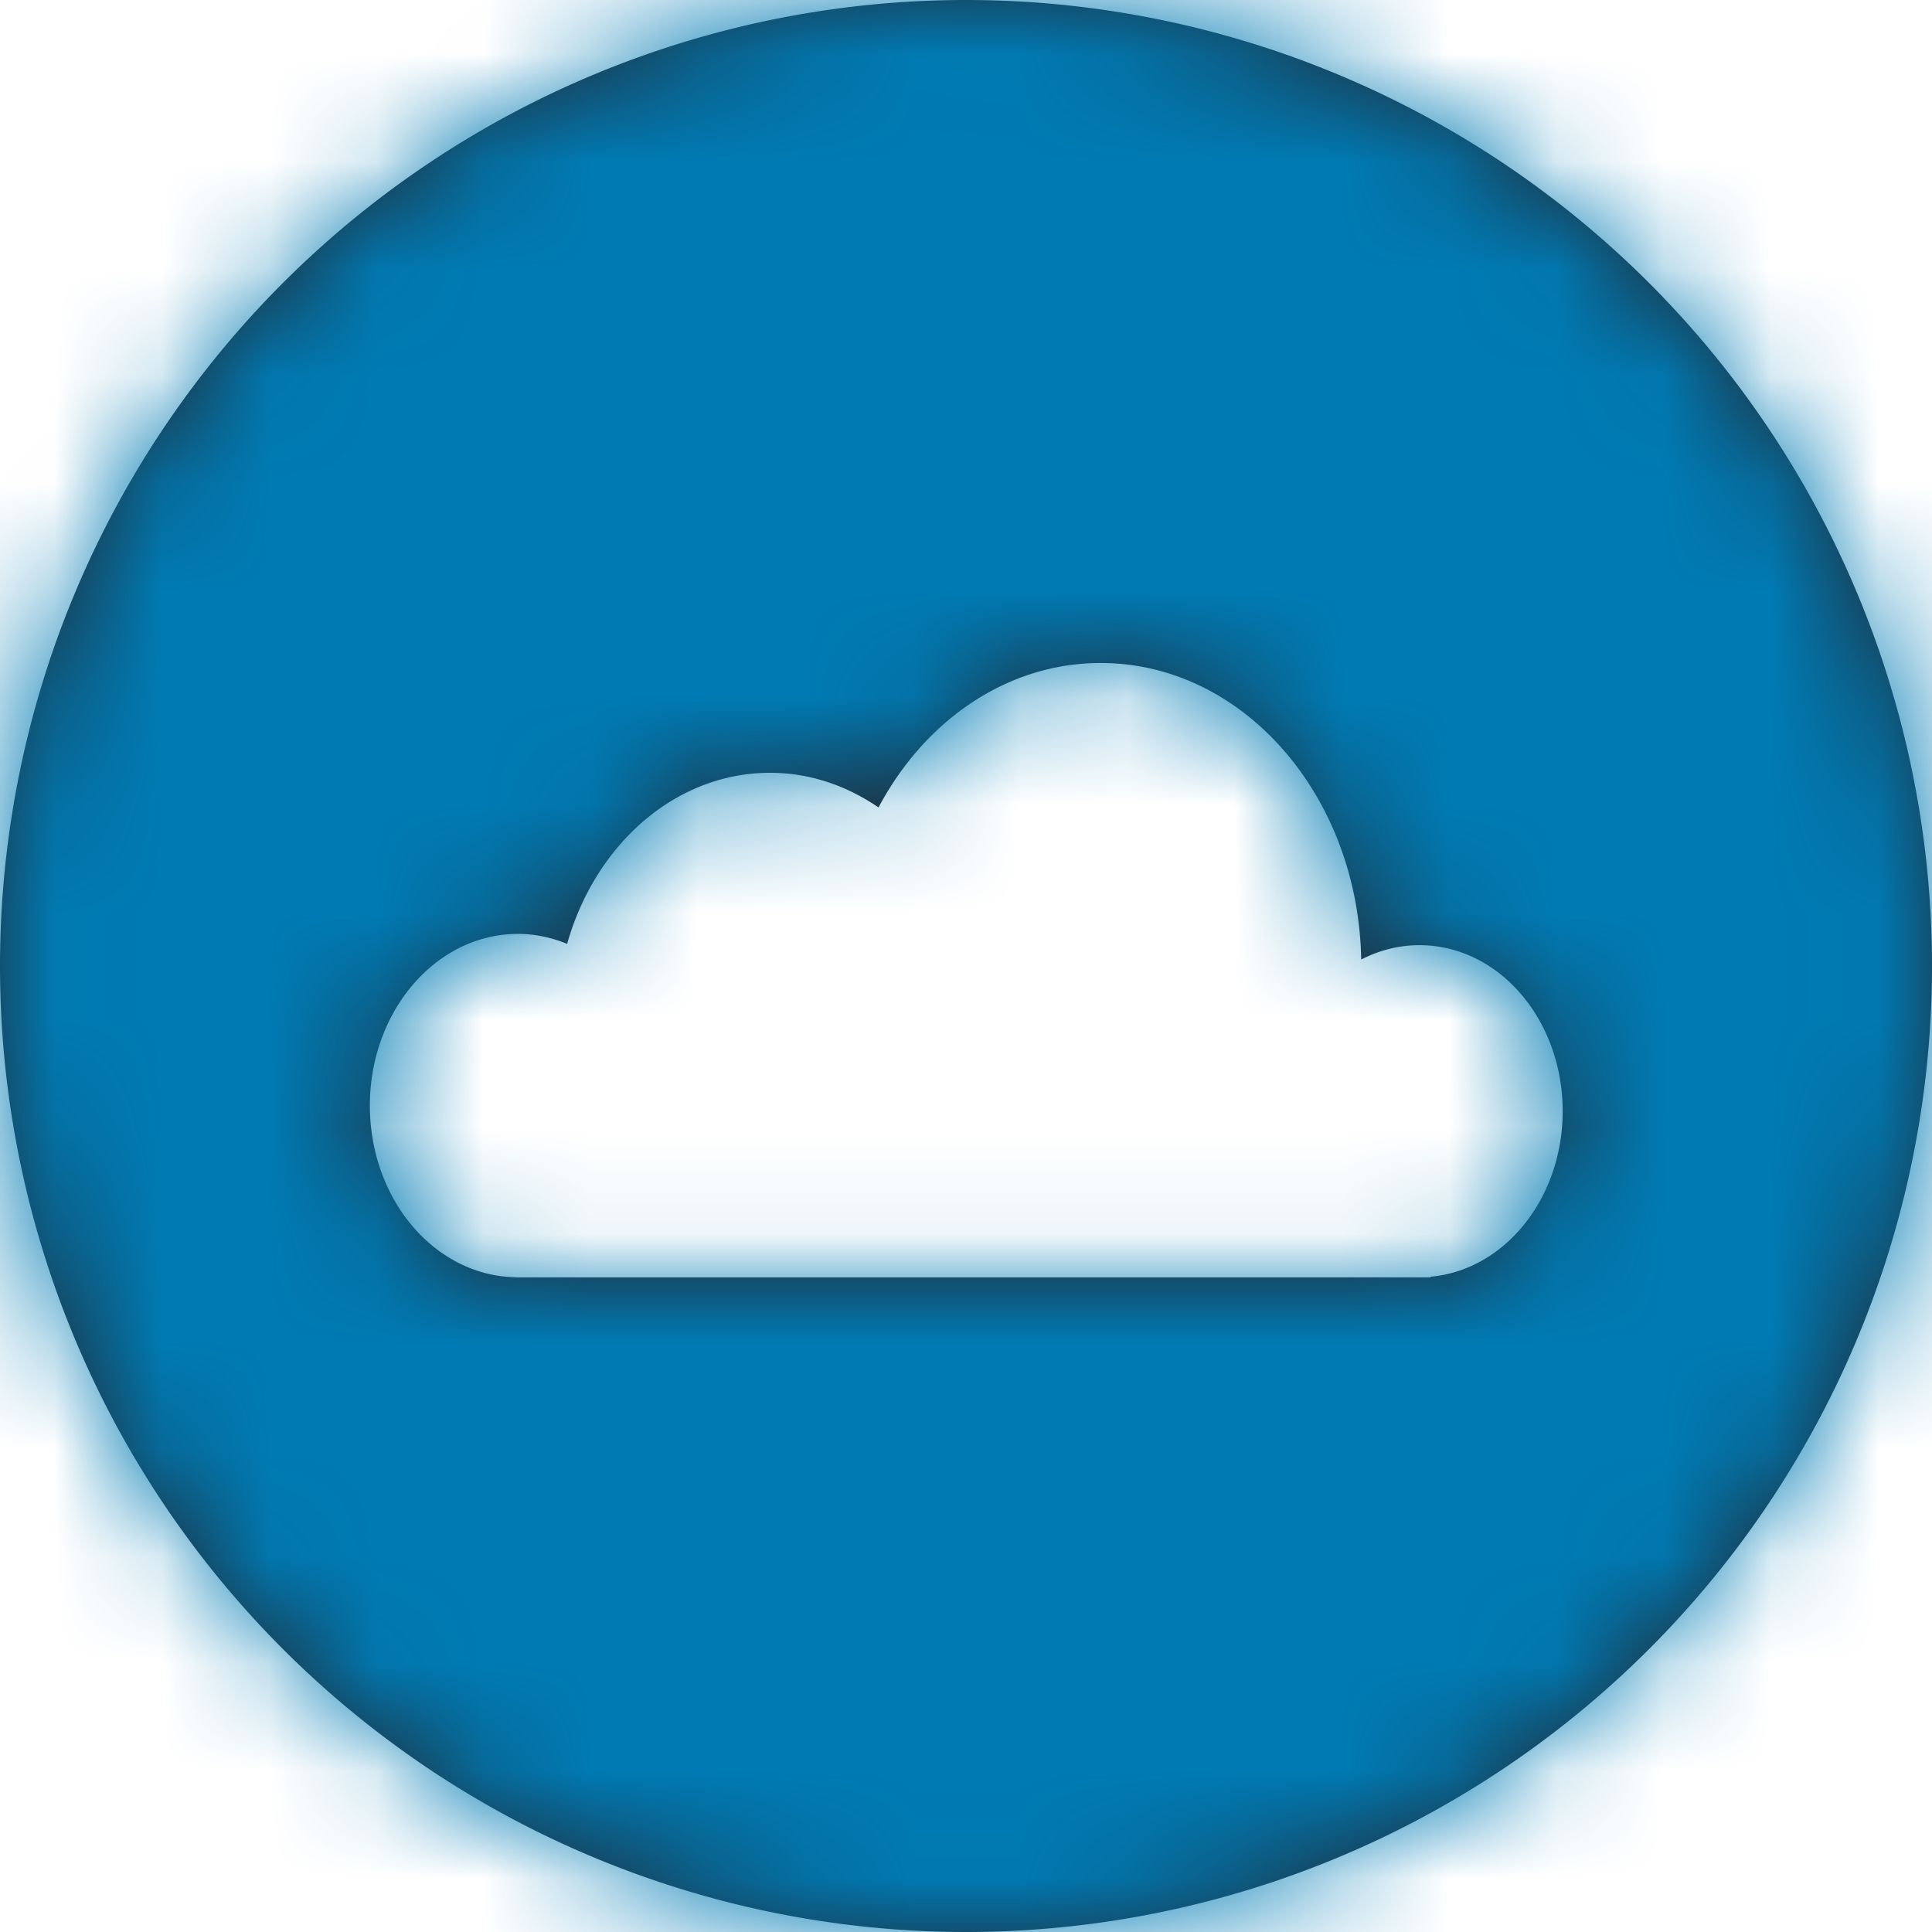 <svg width="30" height="30" viewBox="0 0 18 18" xmlns="http://www.w3.org/2000/svg" xmlns:xlink="http://www.w3.org/1999/xlink"><defs><path d="M13.329 11.895v.006H4.806V11.9c-.753-.012-1.36-.723-1.36-1.599 0-.883.618-1.6 1.38-1.6.16 0 .314.034.458.093C5.544 7.87 6.291 7.2 7.175 7.2c.37 0 .714.12 1.01.323.428-.807 1.194-1.346 2.07-1.346 1.325 0 2.4 1.233 2.427 2.763.166-.086.35-.134.543-.134.737 0 1.334.692 1.334 1.547 0 .814-.542 1.48-1.23 1.542M9 0a9 9 0 1 0 0 18A9 9 0 0 0 9 0" id="a"/></defs><g fill="none" fill-rule="evenodd"><mask id="b" fill="#fff"><use xlink:href="#a"/></mask><use fill="#212B36" xlink:href="#a"/><g mask="url(#b)" fill="#007ab3"><rect width="18" height="18" rx="4"/></g></g></svg>
